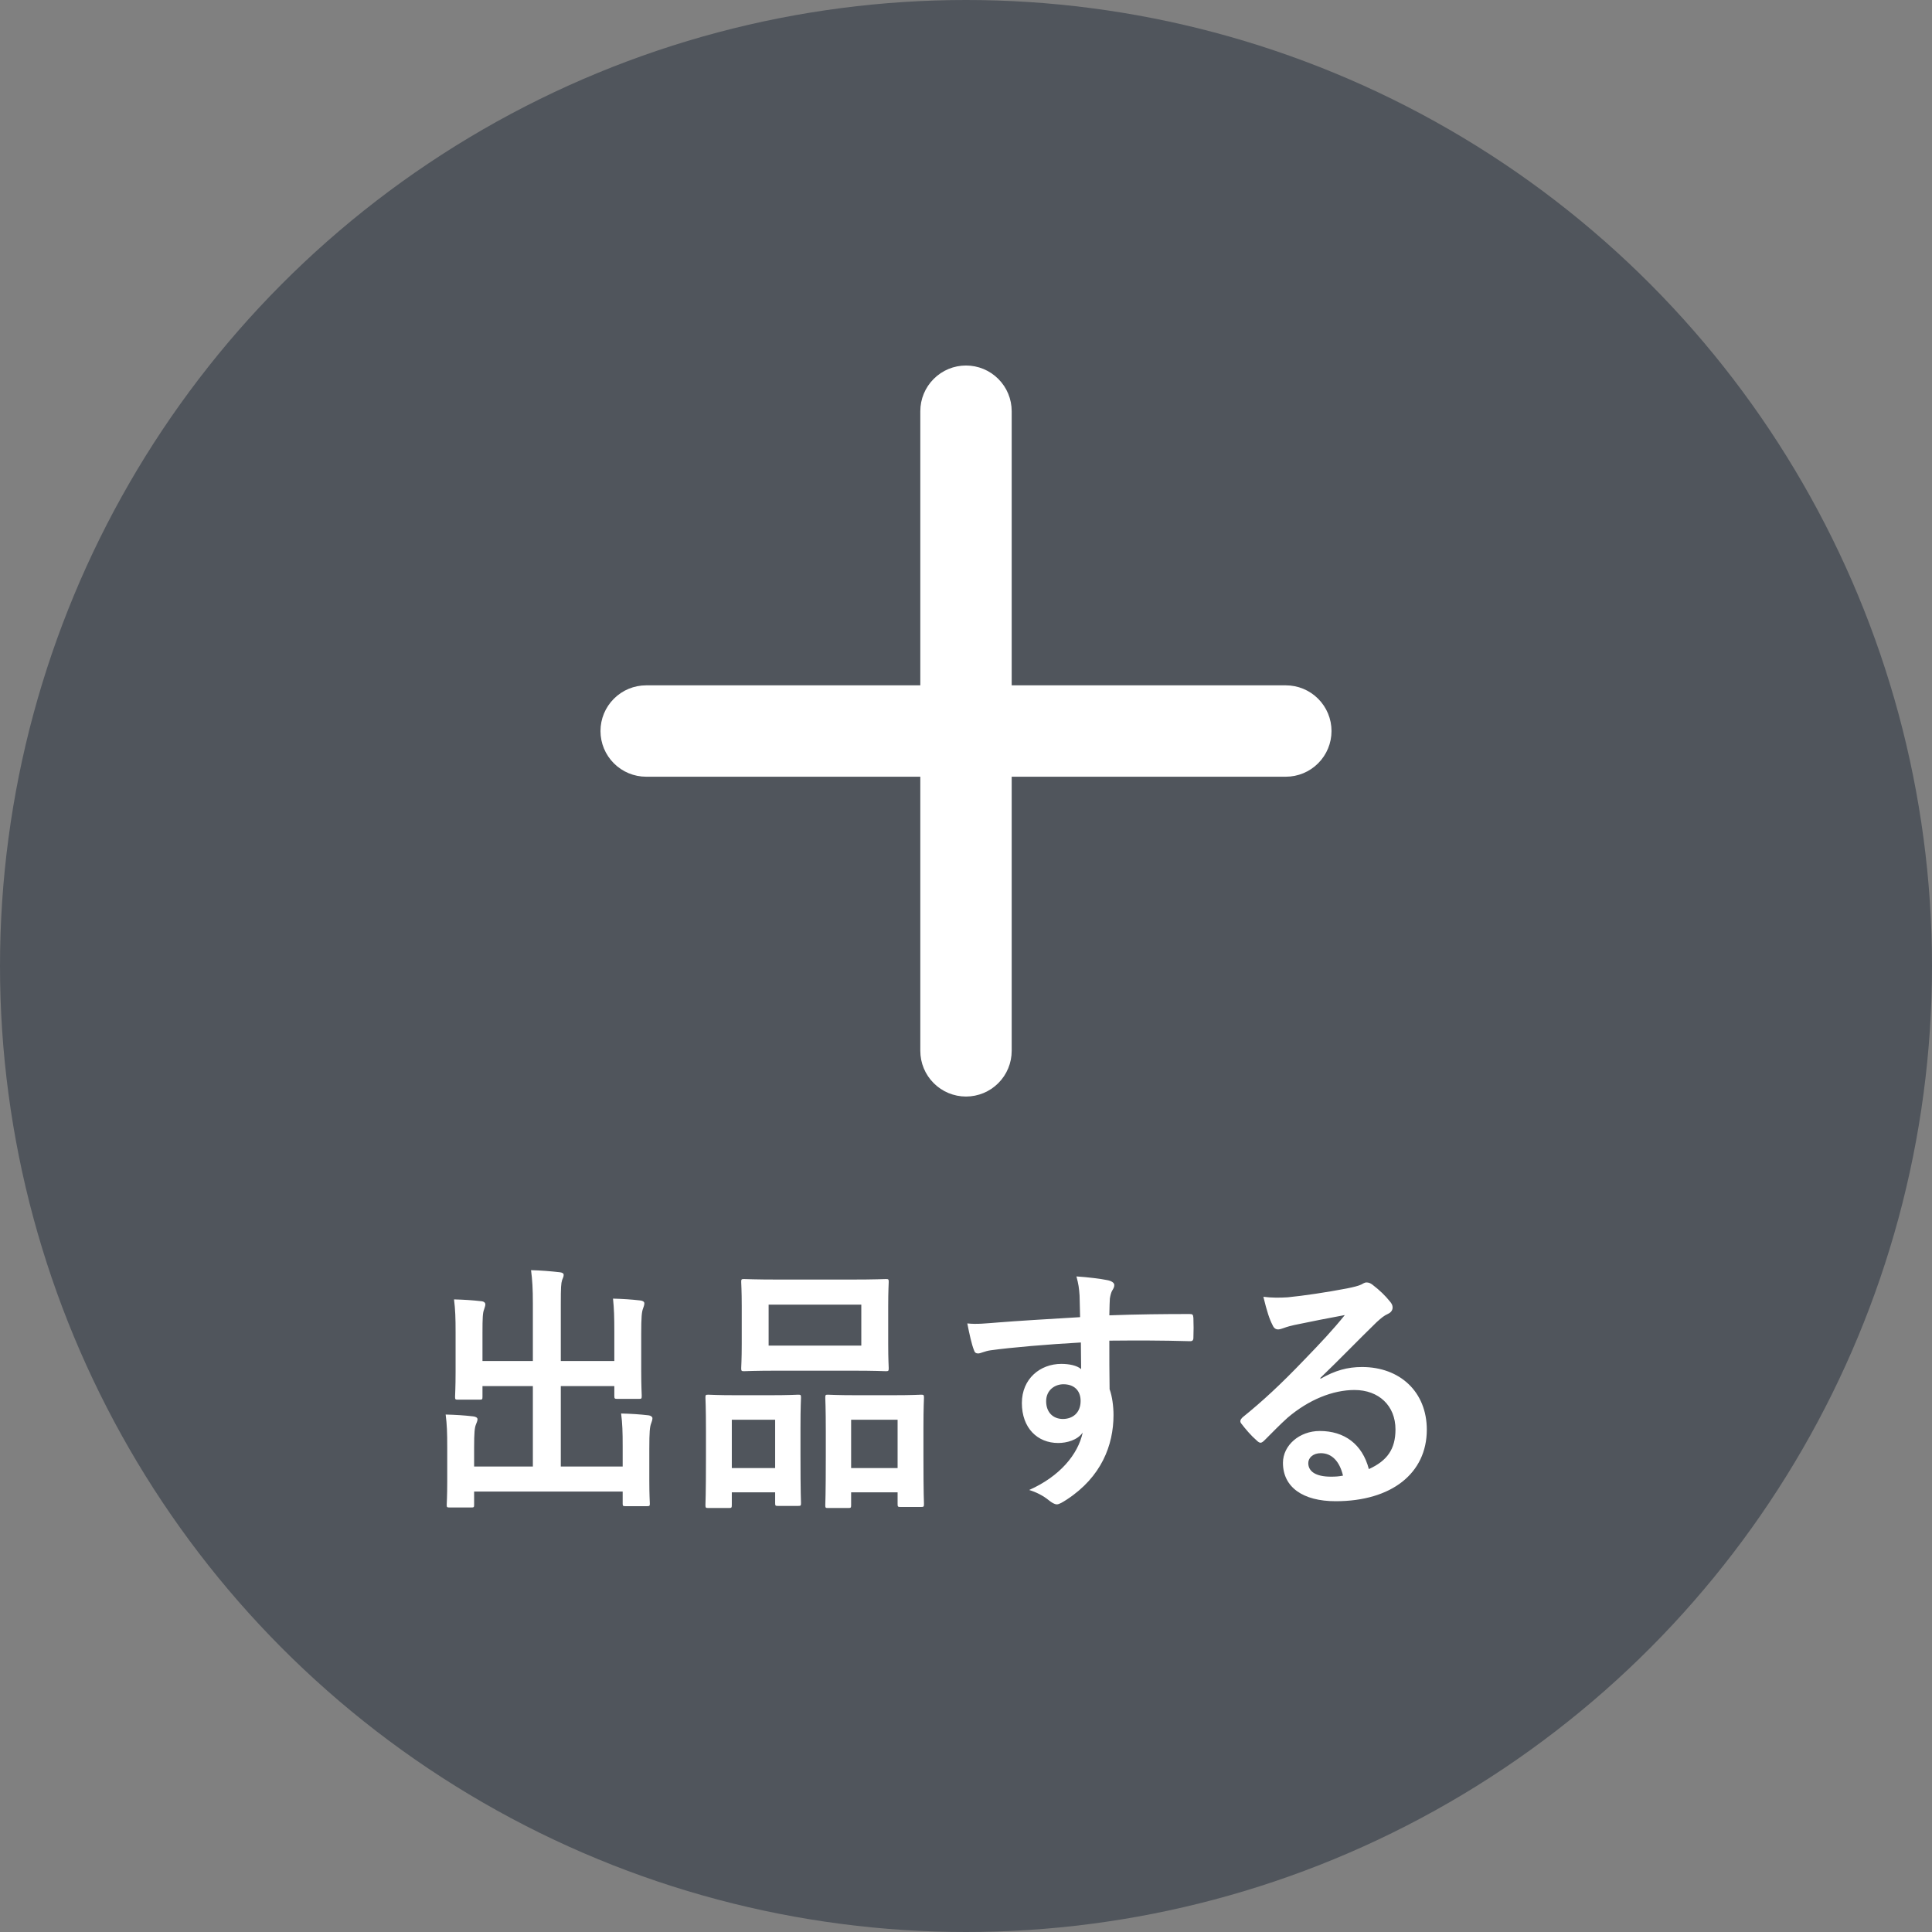 <svg width="74" height="74" viewBox="0 0 74 74" fill="none" xmlns="http://www.w3.org/2000/svg">
<rect x="0" y="0" width="74" height="74" fill="#808080" stroke="none"/>
<circle cx="37" cy="37" r="37" fill="#50555C"/>
<path d="M49.25 26.25H38.75V15.75C38.75 15.286 38.566 14.841 38.237 14.513C37.909 14.184 37.464 14 37 14C36.536 14 36.091 14.184 35.763 14.513C35.434 14.841 35.25 15.286 35.25 15.75V26.25H24.75C24.286 26.25 23.841 26.434 23.513 26.763C23.184 27.091 23 27.536 23 28C23 28.464 23.184 28.909 23.513 29.237C23.841 29.566 24.286 29.75 24.75 29.75H35.25V40.25C35.25 40.714 35.434 41.159 35.763 41.487C36.091 41.816 36.536 42 37 42C37.464 42 37.909 41.816 38.237 41.487C38.566 41.159 38.75 40.714 38.75 40.25V29.75H49.25C49.714 29.75 50.159 29.566 50.487 29.237C50.816 28.909 51 28.464 51 28C51 27.536 50.816 27.091 50.487 26.763C50.159 26.434 49.714 26.25 49.25 26.25Z" fill="white"/>
<path d="M23.53 52.13H21.48V49.95C21.48 49.3 21.49 49.16 21.53 49.03C21.56 48.95 21.59 48.9 21.59 48.83C21.59 48.77 21.53 48.74 21.44 48.73C21.09 48.69 20.72 48.66 20.34 48.65C20.39 49.04 20.41 49.35 20.41 49.94V52.13H18.48V51.04C18.48 50.48 18.49 50.28 18.54 50.16C18.56 50.08 18.59 50.03 18.59 49.96C18.59 49.9 18.54 49.85 18.44 49.84C18.1 49.8 17.77 49.78 17.39 49.77C17.44 50.17 17.45 50.47 17.45 51.05V52.55C17.45 53.15 17.43 53.43 17.43 53.5C17.43 53.6 17.44 53.61 17.54 53.61H18.37C18.47 53.61 18.48 53.6 18.48 53.5V53.09H20.41V56.17H18.16V55.43C18.16 54.88 18.18 54.68 18.23 54.56C18.25 54.5 18.29 54.43 18.29 54.36C18.29 54.3 18.22 54.26 18.12 54.25C17.78 54.21 17.45 54.19 17.07 54.18C17.12 54.57 17.13 54.87 17.13 55.44V56.76C17.13 57.32 17.11 57.57 17.11 57.64C17.11 57.73 17.12 57.74 17.23 57.74H18.05C18.15 57.74 18.16 57.73 18.16 57.64V57.13H23.85V57.59C23.85 57.68 23.86 57.69 23.96 57.69H24.78C24.88 57.69 24.89 57.68 24.89 57.59C24.89 57.53 24.87 57.27 24.87 56.71V55.5C24.87 54.84 24.89 54.65 24.94 54.52C24.96 54.46 24.99 54.39 24.99 54.32C24.99 54.27 24.93 54.22 24.84 54.21C24.5 54.17 24.17 54.15 23.79 54.14C23.84 54.53 23.85 54.83 23.85 55.41V56.17H21.48V53.09H23.53V53.46C23.53 53.57 23.54 53.58 23.65 53.58H24.48C24.57 53.58 24.58 53.57 24.58 53.46C24.58 53.4 24.56 53.11 24.56 52.51V51.1C24.56 50.44 24.58 50.25 24.63 50.12C24.65 50.06 24.68 49.99 24.68 49.92C24.68 49.86 24.62 49.82 24.52 49.81C24.17 49.77 23.85 49.75 23.48 49.74C23.52 50.13 23.53 50.44 23.53 51.01V52.13ZM29.83 49.01C28.89 49.01 28.56 48.99 28.5 48.99C28.4 48.99 28.39 49 28.39 49.1C28.39 49.17 28.41 49.43 28.41 50.03V51.48C28.41 52.08 28.39 52.34 28.39 52.4C28.39 52.51 28.4 52.52 28.5 52.52C28.56 52.52 28.89 52.5 29.83 52.5H32.59C33.54 52.5 33.86 52.52 33.93 52.52C34.03 52.52 34.04 52.51 34.04 52.4C34.04 52.34 34.02 52.08 34.02 51.48V50.03C34.02 49.43 34.04 49.17 34.04 49.1C34.04 49 34.03 48.99 33.93 48.99C33.86 48.99 33.54 49.01 32.59 49.01H29.83ZM29.44 49.97H32.99V51.54H29.44V49.97ZM32.49 57.76C32.59 57.76 32.6 57.75 32.6 57.65V57.16H34.38V57.6C34.38 57.71 34.39 57.72 34.49 57.72H35.28C35.38 57.72 35.39 57.71 35.39 57.6C35.39 57.54 35.37 57.26 35.37 55.76V54.69C35.37 53.89 35.39 53.6 35.39 53.54C35.39 53.43 35.38 53.42 35.28 53.42C35.22 53.42 34.96 53.44 34.19 53.44H32.81C32.04 53.44 31.78 53.42 31.71 53.42C31.62 53.42 31.61 53.43 31.61 53.54C31.61 53.6 31.63 53.89 31.63 54.84V55.77C31.63 57.3 31.61 57.58 31.61 57.65C31.61 57.75 31.62 57.76 31.71 57.76H32.49ZM32.6 54.38H34.38V56.23H32.6V54.38ZM27.92 57.76C28.02 57.76 28.03 57.75 28.03 57.64V57.16H29.69V57.57C29.69 57.67 29.7 57.68 29.79 57.68H30.57C30.67 57.68 30.68 57.67 30.68 57.57C30.68 57.51 30.66 57.22 30.66 55.72V54.67C30.66 53.88 30.68 53.59 30.68 53.53C30.68 53.43 30.67 53.42 30.57 53.42C30.5 53.42 30.25 53.44 29.5 53.44H28.19C27.45 53.44 27.2 53.42 27.13 53.42C27.03 53.42 27.02 53.43 27.02 53.53C27.02 53.6 27.04 53.88 27.04 54.84V55.77C27.04 57.3 27.02 57.58 27.02 57.64C27.02 57.75 27.03 57.76 27.13 57.76H27.92ZM28.03 54.38H29.69V56.23H28.03V54.38ZM41.37 50.45C40.17 50.52 38.88 50.6 38.27 50.65C37.74 50.69 37.42 50.73 37.05 50.69C37.13 51.1 37.22 51.5 37.3 51.7C37.33 51.8 37.37 51.84 37.47 51.84C37.56 51.84 37.72 51.75 37.94 51.72C38.73 51.61 40.14 51.49 41.4 51.42C41.4 51.75 41.41 52.09 41.41 52.44C41.25 52.3 40.95 52.24 40.65 52.24C39.84 52.24 39.14 52.81 39.14 53.74C39.14 54.7 39.74 55.27 40.53 55.27C40.86 55.27 41.27 55.16 41.47 54.87C41.29 55.71 40.59 56.55 39.42 57.07C39.68 57.15 39.95 57.28 40.18 57.47C40.28 57.55 40.39 57.62 40.48 57.62C40.57 57.62 40.7 57.54 40.87 57.43C42.18 56.57 42.65 55.36 42.65 54.2C42.65 53.87 42.6 53.48 42.5 53.21C42.49 52.6 42.49 51.96 42.49 51.35C43.53 51.34 44.5 51.34 45.54 51.37C45.66 51.38 45.71 51.35 45.71 51.24C45.72 50.99 45.72 50.73 45.71 50.48C45.7 50.35 45.68 50.33 45.56 50.33C44.6 50.33 43.57 50.34 42.49 50.38C42.5 50 42.5 49.87 42.51 49.74C42.53 49.61 42.56 49.51 42.59 49.45C42.65 49.35 42.68 49.3 42.68 49.22C42.68 49.13 42.57 49.06 42.4 49.03C42.16 48.98 41.68 48.92 41.23 48.89C41.31 49.19 41.33 49.33 41.35 49.62C41.36 49.89 41.36 50.14 41.37 50.45ZM40.73 53.02C41.13 53.02 41.39 53.25 41.39 53.66C41.39 54.12 41.08 54.35 40.71 54.35C40.35 54.35 40.07 54.11 40.07 53.67C40.07 53.23 40.42 53.02 40.73 53.02ZM50.57 52.78C51.33 52.05 52 51.35 52.73 50.64C52.92 50.47 53 50.4 53.17 50.32C53.28 50.27 53.34 50.18 53.34 50.08C53.34 50 53.31 49.93 53.23 49.84C53.06 49.63 52.86 49.43 52.56 49.2C52.49 49.15 52.43 49.12 52.33 49.12C52.28 49.12 52.19 49.17 52.14 49.2C52.04 49.25 51.84 49.3 51.59 49.35C50.81 49.5 49.93 49.63 49.32 49.69C49.02 49.71 48.69 49.71 48.39 49.67C48.53 50.24 48.62 50.52 48.74 50.75C48.79 50.87 48.86 50.92 48.96 50.92C49.01 50.92 49.11 50.89 49.16 50.87C49.32 50.81 49.45 50.78 49.58 50.75C50.2 50.62 50.91 50.48 51.51 50.37C51.05 50.94 50.58 51.44 49.96 52.08C49.06 53.02 48.37 53.66 47.59 54.29C47.51 54.37 47.48 54.44 47.54 54.52C47.7 54.73 47.92 54.99 48.13 55.17C48.19 55.23 48.24 55.26 48.28 55.26C48.33 55.26 48.38 55.22 48.45 55.15C48.75 54.85 49.03 54.56 49.32 54.3C50.13 53.61 51.05 53.24 51.88 53.24C52.81 53.24 53.45 53.84 53.45 54.75C53.45 55.51 53.13 55.95 52.43 56.27C52.18 55.31 51.49 54.81 50.55 54.81C49.77 54.81 49.14 55.36 49.14 56.03C49.14 56.96 49.9 57.5 51.16 57.5C53.3 57.5 54.65 56.43 54.65 54.76C54.65 53.32 53.63 52.36 52.17 52.36C51.61 52.36 51.14 52.49 50.58 52.81L50.57 52.78ZM51.44 56.52C51.29 56.55 51.16 56.56 50.98 56.56C50.38 56.56 50.11 56.35 50.11 56.04C50.11 55.83 50.3 55.66 50.59 55.66C51.01 55.66 51.31 55.97 51.44 56.52Z" fill="white"/>
</svg>
